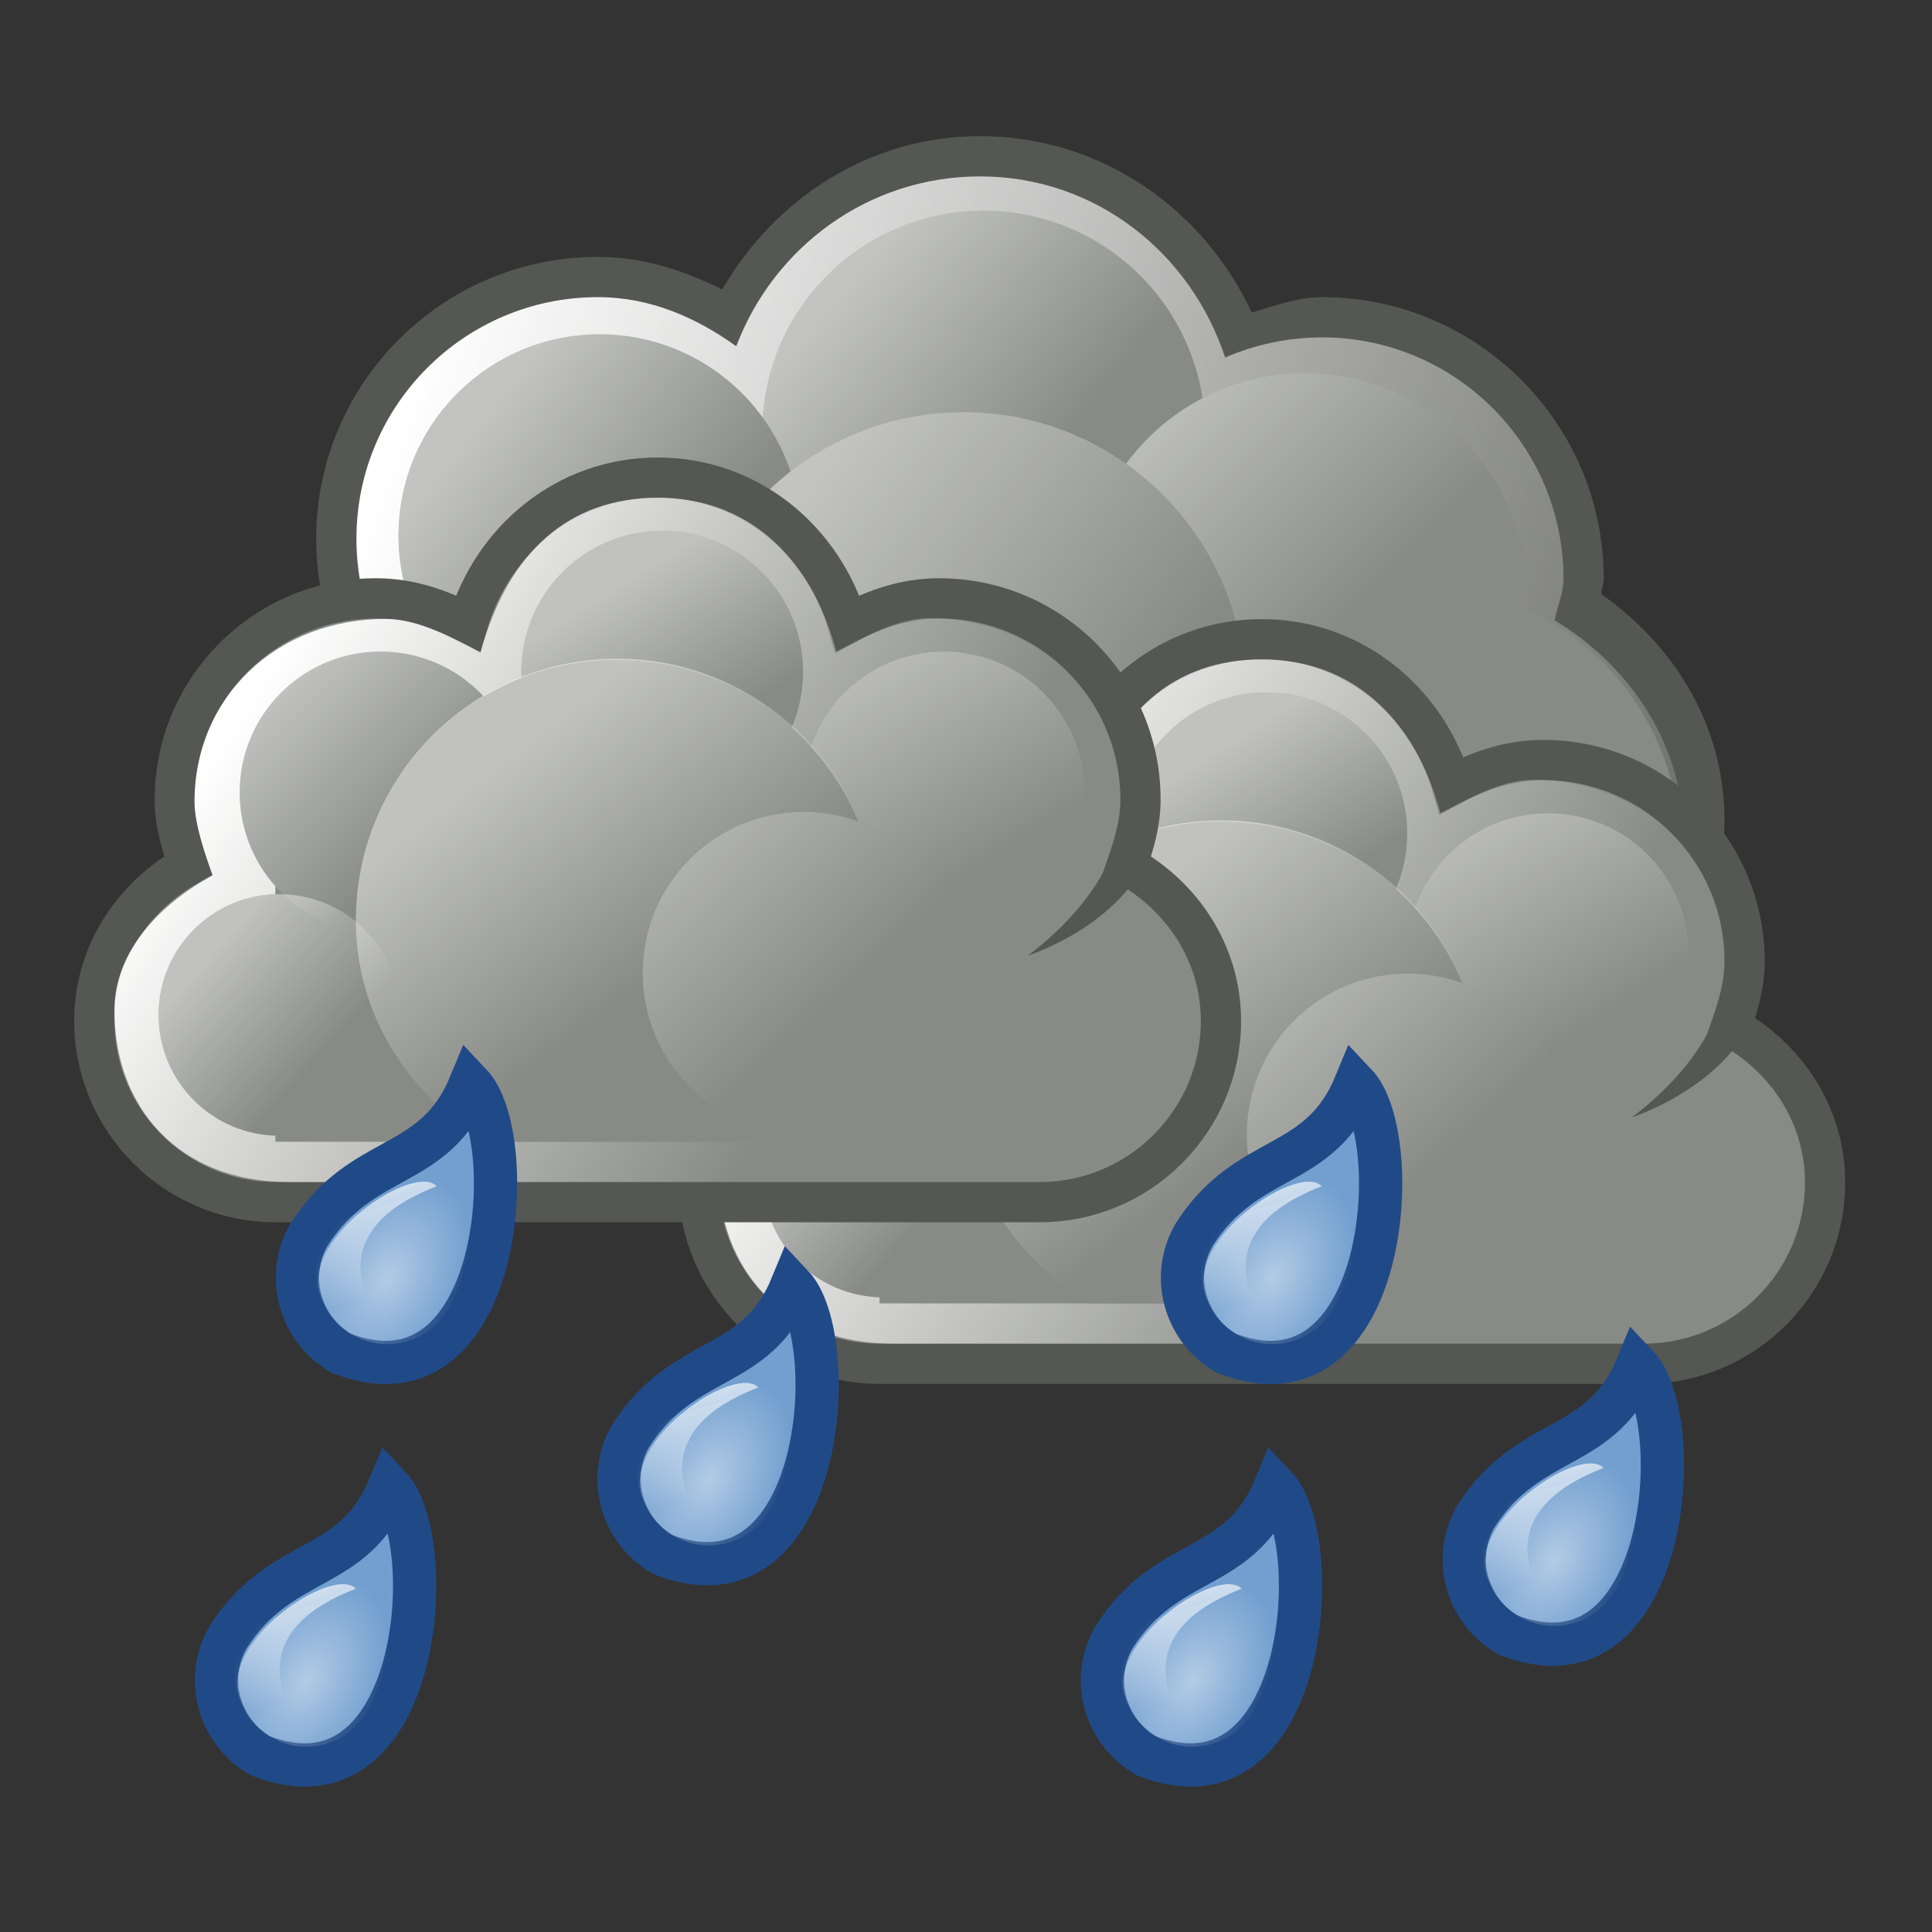 <?xml version="1.0" encoding="UTF-8" standalone="no"?>
<!-- Created with Inkscape (http://www.inkscape.org/) -->

<svg
   id="svg1306"
   sodipodi:docname="raincloud.svg"
   viewBox="0 0 600 600"
   sodipodi:version="0.32"
   inkscape:output_extension="org.inkscape.output.svg.inkscape"
   inkscape:version="1.2.1 (9c6d41e410, 2022-07-14)"
   version="1.1"
   width="600"
   height="600"
   xmlns:inkscape="http://www.inkscape.org/namespaces/inkscape"
   xmlns:sodipodi="http://sodipodi.sourceforge.net/DTD/sodipodi-0.dtd"
   xmlns:xlink="http://www.w3.org/1999/xlink"
   xmlns="http://www.w3.org/2000/svg"
   xmlns:svg="http://www.w3.org/2000/svg"
   xmlns:rdf="http://www.w3.org/1999/02/22-rdf-syntax-ns#"
   xmlns:cc="http://creativecommons.org/ns#"
   xmlns:dc="http://purl.org/dc/elements/1.1/">
  <rect x="0" y="0" width="600" height="600" fill="#333333" stroke="none"/>
  <defs
     id="defs1308">
    <linearGradient
       id="linearGradient12237"
       y2="-381.3"
       xlink:href="#linearGradient5358"
       gradientUnits="userSpaceOnUse"
       x2="27.4"
       gradientTransform="matrix(-0.054,0.103,-0.093,-0.059,198.91,-255.69)"
       y1="-359.82"
       x1="6.894"
       inkscape:collect="always" />
    <radialGradient
       id="radialGradient12235"
       xlink:href="#linearGradient5358"
       gradientUnits="userSpaceOnUse"
       cy="-382.96"
       cx="21.92"
       gradientTransform="matrix(0.071,0.042,-0.062,0.109,207.48,-189.82)"
       r="21.744"
       inkscape:collect="always" />
    <linearGradient
       id="linearGradient13542"
       y2="-436.83"
       xlink:href="#linearGradient5358"
       gradientUnits="userSpaceOnUse"
       x2="288.9"
       y1="-441.23"
       x1="284.8"
       inkscape:collect="always" />
    <linearGradient
       id="linearGradient13540"
       y2="-436.71"
       xlink:href="#linearGradient5358"
       gradientUnits="userSpaceOnUse"
       x2="289.77"
       y1="-439.48"
       x1="286.67"
       inkscape:collect="always" />
    <linearGradient
       id="linearGradient13538"
       y2="-431.92"
       xlink:href="#linearGradient5358"
       gradientUnits="userSpaceOnUse"
       x2="279.98"
       gradientTransform="translate(-35,207)"
       y1="-437.11"
       x1="275.94"
       inkscape:collect="always" />
    <linearGradient
       id="linearGradient13536"
       y2="-436.44"
       xlink:href="#linearGradient5358"
       gradientUnits="userSpaceOnUse"
       x2="289.39"
       y1="-439.94"
       x1="285.94"
       inkscape:collect="always" />
    <linearGradient
       id="linearGradient13533"
       y2="-436.14"
       xlink:href="#linearGradient5358"
       gradientUnits="userSpaceOnUse"
       x2="289.85"
       y1="-441.29"
       x1="286.51"
       inkscape:collect="always" />
    <linearGradient
       id="linearGradient13531"
       y2="-436.32"
       xlink:href="#linearGradient5358"
       gradientUnits="userSpaceOnUse"
       x2="289.68"
       y1="-439.75"
       x1="287.52"
       inkscape:collect="always" />
    <linearGradient
       id="linearGradient13529"
       y2="-431.97"
       xlink:href="#linearGradient5358"
       gradientUnits="userSpaceOnUse"
       x2="285.03"
       gradientTransform="translate(-34,207)"
       y1="-441.05"
       x1="271.02"
       inkscape:collect="always" />
    <linearGradient
       id="linearGradient13513"
       y2="-382.65"
       gradientUnits="userSpaceOnUse"
       x2="245.65"
       y1="-388.47"
       x1="238"
       inkscape:collect="always">
      <stop
         id="stop8400"
         style="stop-color:#ffffff"
         offset="0" />
      <stop
         id="stop8402"
         style="stop-color:#ffffff;stop-opacity:0"
         offset="1" />
    </linearGradient>
    <linearGradient
       id="linearGradient13511"
       y2="-386.96"
       gradientUnits="userSpaceOnUse"
       x2="235.26"
       y1="-390.44"
       x1="230.88"
       inkscape:collect="always">
      <stop
         id="stop8317"
         style="stop-color:#ffffff"
         offset="0" />
      <stop
         id="stop8319"
         style="stop-color:#ffffff;stop-opacity:0"
         offset="1" />
    </linearGradient>
    <linearGradient
       id="linearGradient13509"
       y2="-385.35"
       gradientUnits="userSpaceOnUse"
       x2="252.7"
       y1="-391.31"
       x1="246.74"
       inkscape:collect="always">
      <stop
         id="stop8383"
         style="stop-color:#ffffff"
         offset="0" />
      <stop
         id="stop8385"
         style="stop-color:#ffffff;stop-opacity:0"
         offset="1" />
    </linearGradient>
    <linearGradient
       id="linearGradient13507"
       y2="-388.55"
       gradientUnits="userSpaceOnUse"
       x2="245.83"
       y1="-393.41"
       x1="240.07"
       inkscape:collect="always">
      <stop
         id="stop8333"
         style="stop-color:#ffffff"
         offset="0" />
      <stop
         id="stop8335"
         style="stop-color:#ffffff;stop-opacity:0"
         offset="1" />
    </linearGradient>
    <linearGradient
       id="linearGradient13505"
       y2="-379.27"
       gradientUnits="userSpaceOnUse"
       x2="266.36"
       gradientTransform="translate(69,155)"
       y1="-392.31"
       x1="228.5"
       inkscape:collect="always">
      <stop
         id="stop8304"
         style="stop-color:#ffffff"
         offset="0" />
      <stop
         id="stop8306"
         style="stop-color:#ffffff;stop-opacity:0"
         offset="1" />
    </linearGradient>
    <linearGradient
       id="linearGradient5358"
       inkscape:collect="always">
      <stop
         id="stop5360"
         style="stop-color:#ffffff"
         offset="0" />
      <stop
         id="stop5362"
         style="stop-color:#ffffff;stop-opacity:0"
         offset="1" />
    </linearGradient>
    <radialGradient
       inkscape:collect="always"
       xlink:href="#linearGradient5358"
       id="radialGradient435"
       gradientUnits="userSpaceOnUse"
       gradientTransform="matrix(0.071,0.042,-0.062,0.109,207.48,-189.82)"
       cx="21.92"
       cy="-382.96"
       r="21.744" />
    <linearGradient
       inkscape:collect="always"
       xlink:href="#linearGradient5358"
       id="linearGradient437"
       gradientUnits="userSpaceOnUse"
       gradientTransform="matrix(-0.054,0.103,-0.093,-0.059,198.91,-255.69)"
       x1="6.894"
       y1="-359.82"
       x2="27.4"
       y2="-381.3" />
    <linearGradient
       inkscape:collect="always"
       xlink:href="#linearGradient5358"
       id="linearGradient439"
       gradientUnits="userSpaceOnUse"
       gradientTransform="translate(-34,207)"
       x1="271.02"
       y1="-441.05"
       x2="285.03"
       y2="-431.97" />
    <linearGradient
       inkscape:collect="always"
       xlink:href="#linearGradient5358"
       id="linearGradient441"
       gradientUnits="userSpaceOnUse"
       x1="287.52"
       y1="-439.75"
       x2="289.68"
       y2="-436.32" />
    <linearGradient
       inkscape:collect="always"
       xlink:href="#linearGradient5358"
       id="linearGradient443"
       gradientUnits="userSpaceOnUse"
       x1="286.51"
       y1="-441.29"
       x2="289.85"
       y2="-436.14" />
    <linearGradient
       inkscape:collect="always"
       xlink:href="#linearGradient5358"
       id="linearGradient445"
       gradientUnits="userSpaceOnUse"
       x1="285.94"
       y1="-439.94"
       x2="289.39"
       y2="-436.44" />
    <linearGradient
       inkscape:collect="always"
       xlink:href="#linearGradient5358"
       id="linearGradient447"
       gradientUnits="userSpaceOnUse"
       gradientTransform="translate(-35,207)"
       x1="275.94"
       y1="-437.11"
       x2="279.98"
       y2="-431.92" />
    <linearGradient
       inkscape:collect="always"
       xlink:href="#linearGradient5358"
       id="linearGradient449"
       gradientUnits="userSpaceOnUse"
       x1="286.67"
       y1="-439.48"
       x2="289.77"
       y2="-436.71" />
    <linearGradient
       inkscape:collect="always"
       xlink:href="#linearGradient5358"
       id="linearGradient451"
       gradientUnits="userSpaceOnUse"
       x1="284.8"
       y1="-441.23"
       x2="288.9"
       y2="-436.83" />
    <radialGradient
       inkscape:collect="always"
       xlink:href="#linearGradient5358"
       id="radialGradient453"
       gradientUnits="userSpaceOnUse"
       gradientTransform="matrix(0.071,0.042,-0.062,0.109,207.48,-189.82)"
       cx="21.92"
       cy="-382.96"
       r="21.744" />
    <linearGradient
       inkscape:collect="always"
       xlink:href="#linearGradient5358"
       id="linearGradient455"
       gradientUnits="userSpaceOnUse"
       gradientTransform="matrix(-0.054,0.103,-0.093,-0.059,198.91,-255.69)"
       x1="6.894"
       y1="-359.82"
       x2="27.4"
       y2="-381.3" />
    <radialGradient
       inkscape:collect="always"
       xlink:href="#linearGradient5358"
       id="radialGradient457"
       gradientUnits="userSpaceOnUse"
       gradientTransform="matrix(0.071,0.042,-0.062,0.109,207.48,-189.82)"
       cx="21.92"
       cy="-382.96"
       r="21.744" />
    <linearGradient
       inkscape:collect="always"
       xlink:href="#linearGradient5358"
       id="linearGradient459"
       gradientUnits="userSpaceOnUse"
       gradientTransform="matrix(-0.054,0.103,-0.093,-0.059,198.91,-255.69)"
       x1="6.894"
       y1="-359.82"
       x2="27.4"
       y2="-381.3" />
    <radialGradient
       inkscape:collect="always"
       xlink:href="#linearGradient5358"
       id="radialGradient461"
       gradientUnits="userSpaceOnUse"
       gradientTransform="matrix(0.071,0.042,-0.062,0.109,207.48,-189.82)"
       cx="21.92"
       cy="-382.96"
       r="21.744" />
    <linearGradient
       inkscape:collect="always"
       xlink:href="#linearGradient5358"
       id="linearGradient463"
       gradientUnits="userSpaceOnUse"
       gradientTransform="matrix(-0.054,0.103,-0.093,-0.059,198.91,-255.69)"
       x1="6.894"
       y1="-359.82"
       x2="27.4"
       y2="-381.3" />
    <radialGradient
       inkscape:collect="always"
       xlink:href="#linearGradient5358"
       id="radialGradient465"
       gradientUnits="userSpaceOnUse"
       gradientTransform="matrix(0.071,0.042,-0.062,0.109,207.48,-189.82)"
       cx="21.92"
       cy="-382.96"
       r="21.744" />
    <linearGradient
       inkscape:collect="always"
       xlink:href="#linearGradient5358"
       id="linearGradient467"
       gradientUnits="userSpaceOnUse"
       gradientTransform="matrix(-0.054,0.103,-0.093,-0.059,198.91,-255.69)"
       x1="6.894"
       y1="-359.82"
       x2="27.4"
       y2="-381.3" />
  </defs>
  <sodipodi:namedview
     id="base"
     bordercolor="#666666"
     inkscape:pageshadow="2"
     inkscape:window-y="-9"
     pagecolor="#ffffff"
     inkscape:window-height="991"
     inkscape:grid-bbox="true"
     inkscape:zoom="1"
     inkscape:window-x="-9"
     showgrid="true"
     borderopacity="1.0"
     inkscape:current-layer="layer1"
     inkscape:cx="26.5"
     inkscape:cy="311.5"
     inkscape:showpageshadow="false"
     inkscape:window-width="1920"
     inkscape:pageopacity="0.0"
     inkscape:document-units="px"
     inkscape:pagecheckerboard="0"
     inkscape:deskcolor="#d1d1d1"
     inkscape:window-maximized="1" />
  <g
     id="layer1"
     inkscape:label="Layer 1"
     inkscape:groupmode="layer">
    <g
       id="g12227"
       transform="matrix(12.5,0,0,12.5,-2539.375,3404.905)">
      <path
         id="path12229"
         sodipodi:nodetypes="cccc"
         style="fill:#729fcf;stroke:#204a87;stroke-width:1.075;stroke-miterlimit:2"
         d="m 231.63,-228.77 c -1.04,-0.6 -1.4,-1.92 -0.8,-2.95 1.33,-2.08 3.11,-1.55 4.01,-3.74 1.26,1.33 0.8,8.25 -3.21,6.69 z" />
      <path
         id="path12231"
         sodipodi:nodetypes="csscc"
         style="opacity:0.461;fill:url(#radialGradient435)"
         d="m 234.31,-229.9 c -0.49,0.86 -1.57,1.16 -2.42,0.66 -0.85,-0.5 -1.14,-1.61 -0.65,-2.47 0.49,-0.86 2.6,-0.45 3.34,-2.29 0.85,0.5 0.22,3.23 -0.27,4.1 z" />
      <path
         id="path12233"
         sodipodi:nodetypes="ccc"
         style="fill:url(#linearGradient437)"
         d="m 233.02,-229 c -4.61,-1.07 0.24,-4.72 0.98,-3.92 -3.58,1.37 -0.98,3.92 -0.98,3.92 z" />
    </g>
    <g
       id="g12627"
       transform="matrix(12.496,0,0,12.5,-3588.125,3079.78)">
      <g
         id="g12533">
        <path
           id="path8887"
           style="fill:#555753"
           d="m 311.5,-243 c -2.77,0 -5.11,1.57 -6.41,3.81 -0.94,-0.47 -1.96,-0.81 -3.09,-0.81 -3.86,0 -7,3.14 -7,7 0,3.86 3.14,7 7,7 2.42,0 4.43,-1.32 5.69,-3.19 1.13,0.69 2.39,1.19 3.81,1.19 0.91,0 1.75,-0.23 2.56,-0.53 0.51,0.87 1.18,1.58 2,2.16 0,0.13 -0.06,0.24 -0.06,0.37 0,3.86 3.14,7 7,7 3.86,0 7,-3.14 7,-7 0,-2.37 -1.26,-4.36 -3.06,-5.62 0,-0.14 0.06,-0.25 0.06,-0.38 0,-3.86 -3.14,-7 -7,-7 -0.62,0 -1.18,0.22 -1.75,0.38 -1.19,-2.56 -3.74,-4.38 -6.75,-4.38 z" />
        <path
           id="path8889"
           style="fill:url(#linearGradient13505)"
           d="m 311.5,-242 c -2.78,0 -5.13,1.76 -6.06,4.22 -0.99,-0.71 -2.13,-1.22 -3.44,-1.22 -3.31,0 -6,2.69 -6,6 0,3.31 2.69,6 6,6 2.43,0 4.49,-1.46 5.44,-3.53 1.12,0.92 2.5,1.53 4.06,1.53 1.07,0 2.04,-0.32 2.94,-0.78 0.4,1 1.1,1.79 1.94,2.44 -0.19,0.59 -0.38,1.19 -0.38,1.84 0,3.59 2.91,6.5 6.5,6.5 3.59,0 6.5,-2.91 6.5,-6.5 0,-2.36 -1.33,-4.33 -3.22,-5.47 0.06,-0.35 0.22,-0.66 0.22,-1.03 0,-3.31 -2.69,-6 -6,-6 -0.85,0 -1.67,0.18 -2.41,0.5 -0.85,-2.59 -3.21,-4.5 -6.09,-4.5 z" />
        <circle
           id="path8891"
           style="fill:#888a85"
           transform="matrix(0.964,0,0,0.964,89.289,144.53)"
           cx="241.808"
           cy="-383.667"
           r="6.74" />
        <g
           id="g12520">
          <circle
             id="path8895"
             style="fill:#888a85"
             transform="matrix(0.883,0,0,0.883,96.181,108.11)"
             cx="243.952"
             cy="-389.301"
             r="6.231" />
          <circle
             id="path8897"
             style="opacity:0.494;fill:url(#linearGradient13507)"
             transform="matrix(0.883,0,0,0.883,96.181,108.11)"
             cx="243.952"
             cy="-389.301"
             r="6.231" />
        </g>
        <g
           id="g12516">
          <circle
             id="path8901"
             style="fill:#888a85"
             transform="matrix(0.912,0,0,0.912,90.454,120.23)"
             cx="251.222"
             cy="-385.788"
             r="6.033" />
          <circle
             id="path8903"
             style="opacity:0.494;fill:url(#linearGradient13509)"
             transform="matrix(0.912,0,0,0.912,90.454,120.23)"
             cx="251.222"
             cy="-385.788"
             r="6.033" />
        </g>
        <g
           id="g12524">
          <circle
             id="path8907"
             style="fill:#888a85"
             transform="matrix(1.143,0,0,1.143,35.232,210.28)"
             cx="233.434"
             cy="-387.887"
             r="4.375" />
          <circle
             id="path8909"
             style="opacity:0.494;fill:url(#linearGradient13511)"
             transform="matrix(1.143,0,0,1.143,35.232,210.28)"
             cx="233.434"
             cy="-387.887"
             r="4.375" />
        </g>
        <g
           id="g12529">
          <circle
             id="path8913"
             style="fill:#888a85"
             transform="matrix(1.039,0,0,1.039,59.849,169.49)"
             cx="241.808"
             cy="-383.667"
             r="6.74" />
          <circle
             id="path8915"
             style="opacity:0.494;fill:url(#linearGradient13513)"
             transform="matrix(1.039,0,0,1.039,59.849,169.49)"
             cx="241.808"
             cy="-383.667"
             r="6.74" />
        </g>
      </g>
      <g
         id="g12578"
         transform="translate(72,8)">
        <path
           id="path12580"
           sodipodi:nodetypes="ccsscsssscsscc"
           style="fill:#888a85;stroke:#555753;stroke-width:1;stroke-miterlimit:2"
           d="m 246.5,-238.5 c -2.27,0 -4.11,1.55 -4.72,3.63 -0.69,-0.37 -1.44,-0.63 -2.28,-0.63 -2.76,0 -5,2.24 -5,5 0,0.58 0.16,1.11 0.34,1.63 -1.37,0.77 -2.34,2.18 -2.34,3.87 0,2.48 2.02,4.5 4.5,4.5 h 19 c 2.48,0 4.5,-2.02 4.5,-4.5 0,-1.69 -0.97,-3.1 -2.34,-3.87 0.18,-0.52 0.34,-1.05 0.34,-1.63 0,-2.76 -2.24,-5 -5,-5 -0.84,0 -1.59,0.26 -2.28,0.63 -0.61,-2.08 -2.45,-3.63 -4.72,-3.63 z" />
        <path
           id="path12582"
           sodipodi:nodetypes="ccsscsssscsscc"
           style="fill:url(#linearGradient439)"
           d="m 246.5,-238 c -2.19,0 -3.72,1.34 -4.4,3.84 -0.66,-0.34 -1.54,-0.83 -2.35,-0.83 -2.72,0 -4.76,1.94 -4.76,4.55 0,0.54 0.27,1.33 0.45,1.82 -1.33,0.73 -2.44,1.89 -2.44,3.37 0,2.35 1.55,4.25 4.34,4.25 h 18.32 c 2.77,0 4.34,-1.9 4.34,-4.25 0,-1.59 -1.11,-2.67 -2.44,-3.39 0.18,-0.49 0.47,-1.26 0.47,-1.8 0,-2.61 -2.12,-4.57 -4.78,-4.57 -0.81,0 -1.64,0.49 -2.31,0.83 -0.65,-2.42 -2.25,-3.82 -4.44,-3.82 z" />
        <circle
           id="path12584"
           style="fill:#888a85"
           transform="matrix(1.057,0,0,1.057,-58.198,228.86)"
           cx="288.375"
           cy="-437.594"
           r="3.312" />
        <circle
           id="path12586"
           style="opacity:0.478;fill:url(#linearGradient441)"
           transform="matrix(1.057,0,0,1.057,-58.198,228.86)"
           cx="288.375"
           cy="-437.594"
           r="3.312" />
        <rect
           id="rect12588"
           style="fill:#888a85"
           height="9"
           width="20"
           y="-231"
           x="237" />
        <circle
           id="path12591"
           style="fill:#888a85"
           transform="matrix(0.906,0,0,0.906,-24.17,171.31)"
           cx="288.375"
           cy="-437.594"
           r="3.312" />
        <circle
           id="path12593"
           style="fill:#888a85"
           transform="matrix(1.057,0,0,1.057,-51.198,231.86)"
           cx="288.375"
           cy="-437.594"
           r="3.312" />
        <circle
           id="path12595"
           style="opacity:0.478;fill:url(#linearGradient443)"
           transform="matrix(1.057,0,0,1.057,-51.198,231.86)"
           cx="288.375"
           cy="-437.594"
           r="3.312" />
        <circle
           id="path12597"
           style="fill:#888a85"
           transform="matrix(1.057,0,0,1.057,-65.198,231.86)"
           cx="288.375"
           cy="-437.594"
           r="3.312" />
        <circle
           id="path12599"
           style="opacity:0.478;fill:url(#linearGradient445)"
           transform="matrix(1.057,0,0,1.057,-65.198,231.86)"
           cx="288.375"
           cy="-437.594"
           r="3.312" />
        <path
           id="path12601"
           style="fill:#888a85"
           d="m 245.47,-233.97 c -3.58,0 -6.47,2.92 -6.47,6.5 0,2.37 1.35,4.34 3.25,5.47 h 6.47 c 1.9,-1.13 3.25,-3.13 3.25,-5.5 0,-3.58 -2.92,-6.47 -6.5,-6.47 z" />
        <path
           id="path12603"
           style="opacity:0.478;fill:url(#linearGradient447)"
           d="m 245.5,-234 c -3.59,0 -6.5,2.91 -6.5,6.5 0,2.38 1.34,4.37 3.25,5.5 h 6.5 c 1.91,-1.13 3.25,-3.12 3.25,-5.5 0,-3.59 -2.91,-6.5 -6.5,-6.5 z" />
        <circle
           id="path12605"
           style="opacity:0.478;fill:url(#linearGradient449)"
           transform="matrix(0.906,0,0,0.906,-24.17,171.31)"
           cx="288.375"
           cy="-437.594"
           r="3.312" />
        <path
           id="path12607"
           sodipodi:nodetypes="ccss"
           style="fill:#555753;fill-rule:evenodd"
           d="m 258.96,-230.33 c -0.01,2.68 -3.27,3.71 -3.27,3.71 0,0 2.35,-1.63 2.33,-3.7 0,0 0.94,-0.01 0.94,-0.01 z" />
        <circle
           id="path12609"
           style="fill:#888a85"
           transform="matrix(1.208,0,0,1.208,-98.227,302.42)"
           cx="288.375"
           cy="-437.594"
           r="3.312" />
        <circle
           id="path12611"
           style="opacity:0.478;fill:url(#linearGradient451)"
           transform="matrix(1.208,0,0,1.208,-98.227,302.42)"
           cx="288.375"
           cy="-437.594"
           r="3.312" />
      </g>
      <g
         id="g12393"
         transform="translate(56.986,3.984)">
        <path
           id="path12329"
           sodipodi:nodetypes="ccsscsssscsscc"
           style="fill:#888a85;stroke:#555753;stroke-width:1;stroke-miterlimit:2"
           d="m 246.5,-238.5 c -2.27,0 -4.11,1.55 -4.72,3.63 -0.69,-0.37 -1.44,-0.63 -2.28,-0.63 -2.76,0 -5,2.24 -5,5 0,0.58 0.16,1.11 0.34,1.63 -1.37,0.77 -2.34,2.18 -2.34,3.87 0,2.48 2.02,4.5 4.5,4.5 h 19 c 2.48,0 4.5,-2.02 4.5,-4.5 0,-1.69 -0.97,-3.1 -2.34,-3.87 0.18,-0.52 0.34,-1.05 0.34,-1.63 0,-2.76 -2.24,-5 -5,-5 -0.84,0 -1.59,0.26 -2.28,0.63 -0.61,-2.08 -2.45,-3.63 -4.72,-3.63 z" />
        <path
           id="path12331"
           sodipodi:nodetypes="ccsscsssscsscc"
           style="fill:url(#linearGradient13529)"
           d="m 246.5,-238 c -2.19,0 -3.72,1.34 -4.4,3.84 -0.66,-0.34 -1.54,-0.83 -2.35,-0.83 -2.72,0 -4.76,1.94 -4.76,4.55 0,0.54 0.27,1.33 0.45,1.82 -1.33,0.73 -2.44,1.89 -2.44,3.37 0,2.35 1.55,4.25 4.34,4.25 h 18.32 c 2.77,0 4.34,-1.9 4.34,-4.25 0,-1.59 -1.11,-2.67 -2.44,-3.39 0.18,-0.49 0.47,-1.26 0.47,-1.8 0,-2.61 -2.12,-4.57 -4.78,-4.57 -0.81,0 -1.64,0.49 -2.31,0.83 -0.65,-2.42 -2.25,-3.82 -4.44,-3.82 z" />
        <circle
           id="path12333"
           style="fill:#888a85"
           transform="matrix(1.057,0,0,1.057,-58.198,228.86)"
           cx="288.375"
           cy="-437.594"
           r="3.312" />
        <circle
           id="path12335"
           style="opacity:0.478;fill:url(#linearGradient13531)"
           transform="matrix(1.057,0,0,1.057,-58.198,228.86)"
           cx="288.375"
           cy="-437.594"
           r="3.312" />
        <rect
           id="rect12337"
           style="fill:#888a85"
           height="9"
           width="20"
           y="-231"
           x="237" />
        <circle
           id="path12339"
           style="fill:#888a85"
           transform="matrix(0.906,0,0,0.906,-24.17,171.31)"
           cx="288.375"
           cy="-437.594"
           r="3.312" />
        <circle
           id="path12341"
           style="fill:#888a85"
           transform="matrix(1.057,0,0,1.057,-51.198,231.86)"
           cx="288.375"
           cy="-437.594"
           r="3.312" />
        <circle
           id="path12343"
           style="opacity:0.478;fill:url(#linearGradient13533)"
           transform="matrix(1.057,0,0,1.057,-51.198,231.86)"
           cx="288.375"
           cy="-437.594"
           r="3.312" />
        <circle
           id="path12347"
           style="fill:#888a85"
           transform="matrix(1.057,0,0,1.057,-65.198,231.86)"
           cx="288.375"
           cy="-437.594"
           r="3.312" />
        <circle
           id="path12349"
           style="opacity:0.478;fill:url(#linearGradient13536)"
           transform="matrix(1.057,0,0,1.057,-65.198,231.86)"
           cx="288.375"
           cy="-437.594"
           r="3.312" />
        <path
           id="path12351"
           style="fill:#888a85"
           d="m 245.47,-233.97 c -3.58,0 -6.47,2.92 -6.47,6.5 0,2.37 1.35,4.34 3.25,5.47 h 6.47 c 1.9,-1.13 3.25,-3.13 3.25,-5.5 0,-3.58 -2.92,-6.47 -6.5,-6.47 z" />
        <path
           id="path12353"
           style="opacity:0.478;fill:url(#linearGradient13538)"
           d="m 245.5,-234 c -3.59,0 -6.5,2.91 -6.5,6.5 0,2.38 1.34,4.37 3.25,5.5 h 6.5 c 1.91,-1.13 3.25,-3.12 3.25,-5.5 0,-3.59 -2.91,-6.5 -6.5,-6.5 z" />
        <circle
           id="path12355"
           style="opacity:0.478;fill:url(#linearGradient13540)"
           transform="matrix(0.906,0,0,0.906,-24.17,171.31)"
           cx="288.375"
           cy="-437.594"
           r="3.312" />
        <path
           id="path12357"
           sodipodi:nodetypes="ccss"
           style="fill:#555753;fill-rule:evenodd"
           d="m 258.96,-230.33 c -0.01,2.68 -3.27,3.71 -3.27,3.71 0,0 2.35,-1.63 2.33,-3.7 0,0 0.94,-0.01 0.94,-0.01 z" />
        <circle
           id="path12359"
           style="fill:#888a85"
           transform="matrix(1.208,0,0,1.208,-98.227,302.42)"
           cx="288.375"
           cy="-437.594"
           r="3.312" />
        <circle
           id="path12361"
           style="opacity:0.478;fill:url(#linearGradient13542)"
           transform="matrix(1.208,0,0,1.208,-98.227,302.42)"
           cx="288.375"
           cy="-437.594"
           r="3.312" />
      </g>
    </g>
    <g
       id="g12191"
       transform="matrix(12.5,0,0,12.5,-2789.375,3279.905)">
      <path
         id="path12193"
         sodipodi:nodetypes="cccc"
         style="fill:#729fcf;stroke:#204a87;stroke-width:1.075;stroke-miterlimit:2"
         d="m 231.63,-228.77 c -1.04,-0.6 -1.4,-1.92 -0.8,-2.95 1.33,-2.08 3.11,-1.55 4.01,-3.74 1.26,1.33 0.8,8.25 -3.21,6.69 z" />
      <path
         id="path12195"
         sodipodi:nodetypes="csscc"
         style="opacity:0.461;fill:url(#radialGradient453)"
         d="m 234.31,-229.9 c -0.49,0.86 -1.57,1.16 -2.42,0.66 -0.85,-0.5 -1.14,-1.61 -0.65,-2.47 0.49,-0.86 2.6,-0.45 3.34,-2.29 0.85,0.5 0.22,3.23 -0.27,4.1 z" />
      <path
         id="path12197"
         sodipodi:nodetypes="ccc"
         style="fill:url(#linearGradient455)"
         d="m 233.02,-229 c -4.61,-1.07 0.24,-4.72 0.98,-3.92 -3.58,1.37 -0.98,3.92 -0.98,3.92 z" />
    </g>
    <g
       id="g12239"
       transform="matrix(12.5,0,0,12.5,-2427,3367.405)">
      <path
         id="path12241"
         sodipodi:nodetypes="cccc"
         style="fill:#729fcf;stroke:#204a87;stroke-width:1.075;stroke-miterlimit:2"
         d="m 231.63,-228.77 c -1.04,-0.6 -1.4,-1.92 -0.8,-2.95 1.33,-2.08 3.11,-1.55 4.01,-3.74 1.26,1.33 0.8,8.25 -3.21,6.69 z" />
      <path
         id="path12243"
         sodipodi:nodetypes="csscc"
         style="opacity:0.461;fill:url(#radialGradient457)"
         d="m 234.31,-229.9 c -0.49,0.86 -1.57,1.16 -2.42,0.66 -0.85,-0.5 -1.14,-1.61 -0.65,-2.47 0.49,-0.86 2.6,-0.45 3.34,-2.29 0.85,0.5 0.22,3.23 -0.27,4.1 z" />
      <path
         id="path12245"
         sodipodi:nodetypes="ccc"
         style="fill:url(#linearGradient459)"
         d="m 233.02,-229 c -4.61,-1.07 0.24,-4.72 0.98,-3.92 -3.58,1.37 -0.98,3.92 -0.98,3.92 z" />
    </g>
    <g
       id="g12186"
       transform="matrix(12.5,0,0,12.5,-2814.5,3404.905)">
      <path
         id="path6059"
         sodipodi:nodetypes="cccc"
         style="fill:#729fcf;stroke:#204a87;stroke-width:1.075;stroke-miterlimit:2"
         d="m 231.63,-228.77 c -1.04,-0.6 -1.4,-1.92 -0.8,-2.95 1.33,-2.08 3.11,-1.55 4.01,-3.74 1.26,1.33 0.8,8.25 -3.21,6.69 z" />
      <path
         id="path6061"
         sodipodi:nodetypes="csscc"
         style="opacity:0.461;fill:url(#radialGradient461)"
         d="m 234.31,-229.9 c -0.49,0.86 -1.57,1.16 -2.42,0.66 -0.85,-0.5 -1.14,-1.61 -0.65,-2.47 0.49,-0.86 2.6,-0.45 3.34,-2.29 0.85,0.5 0.22,3.23 -0.27,4.1 z" />
      <path
         id="path6063"
         sodipodi:nodetypes="ccc"
         style="fill:url(#linearGradient463)"
         d="m 233.02,-229 c -4.61,-1.07 0.24,-4.72 0.98,-3.92 -3.58,1.37 -0.98,3.92 -0.98,3.92 z" />
    </g>
    <g
       id="g12203"
       transform="matrix(12.5,0,0,12.5,-2689.5,3342.405)">
      <path
         id="path12205"
         sodipodi:nodetypes="cccc"
         style="fill:#729fcf;stroke:#204a87;stroke-width:1.075;stroke-miterlimit:2"
         d="m 231.63,-228.77 c -1.04,-0.6 -1.4,-1.92 -0.8,-2.95 1.33,-2.08 3.11,-1.55 4.01,-3.74 1.26,1.33 0.8,8.25 -3.21,6.69 z" />
      <path
         id="path12207"
         sodipodi:nodetypes="csscc"
         style="opacity:0.461;fill:url(#radialGradient465)"
         d="m 234.31,-229.9 c -0.49,0.86 -1.57,1.16 -2.42,0.66 -0.85,-0.5 -1.14,-1.61 -0.65,-2.47 0.49,-0.86 2.6,-0.45 3.34,-2.29 0.85,0.5 0.22,3.23 -0.27,4.1 z" />
      <path
         id="path12209"
         sodipodi:nodetypes="ccc"
         style="fill:url(#linearGradient467)"
         d="m 233.02,-229 c -4.61,-1.07 0.24,-4.72 0.98,-3.92 -3.58,1.37 -0.98,3.92 -0.98,3.92 z" />
    </g>
    <g
       id="g12215"
       transform="matrix(12.5,0,0,12.5,-2514.5,3279.905)">
      <path
         id="path12217"
         sodipodi:nodetypes="cccc"
         style="fill:#729fcf;stroke:#204a87;stroke-width:1.075;stroke-miterlimit:2"
         d="m 231.63,-228.77 c -1.04,-0.6 -1.4,-1.92 -0.8,-2.95 1.33,-2.08 3.11,-1.55 4.01,-3.74 1.26,1.33 0.8,8.25 -3.21,6.69 z" />
      <path
         id="path12219"
         sodipodi:nodetypes="csscc"
         style="opacity:0.461;fill:url(#radialGradient12235)"
         d="m 234.31,-229.9 c -0.49,0.86 -1.57,1.16 -2.42,0.66 -0.85,-0.5 -1.14,-1.61 -0.65,-2.47 0.49,-0.86 2.6,-0.45 3.34,-2.29 0.85,0.5 0.22,3.23 -0.27,4.1 z" />
      <path
         id="path12221"
         sodipodi:nodetypes="ccc"
         style="fill:url(#linearGradient12237)"
         d="m 233.02,-229 c -4.61,-1.07 0.24,-4.72 0.98,-3.92 -3.58,1.37 -0.98,3.92 -0.98,3.92 z" />
    </g>
  </g>
</svg>
